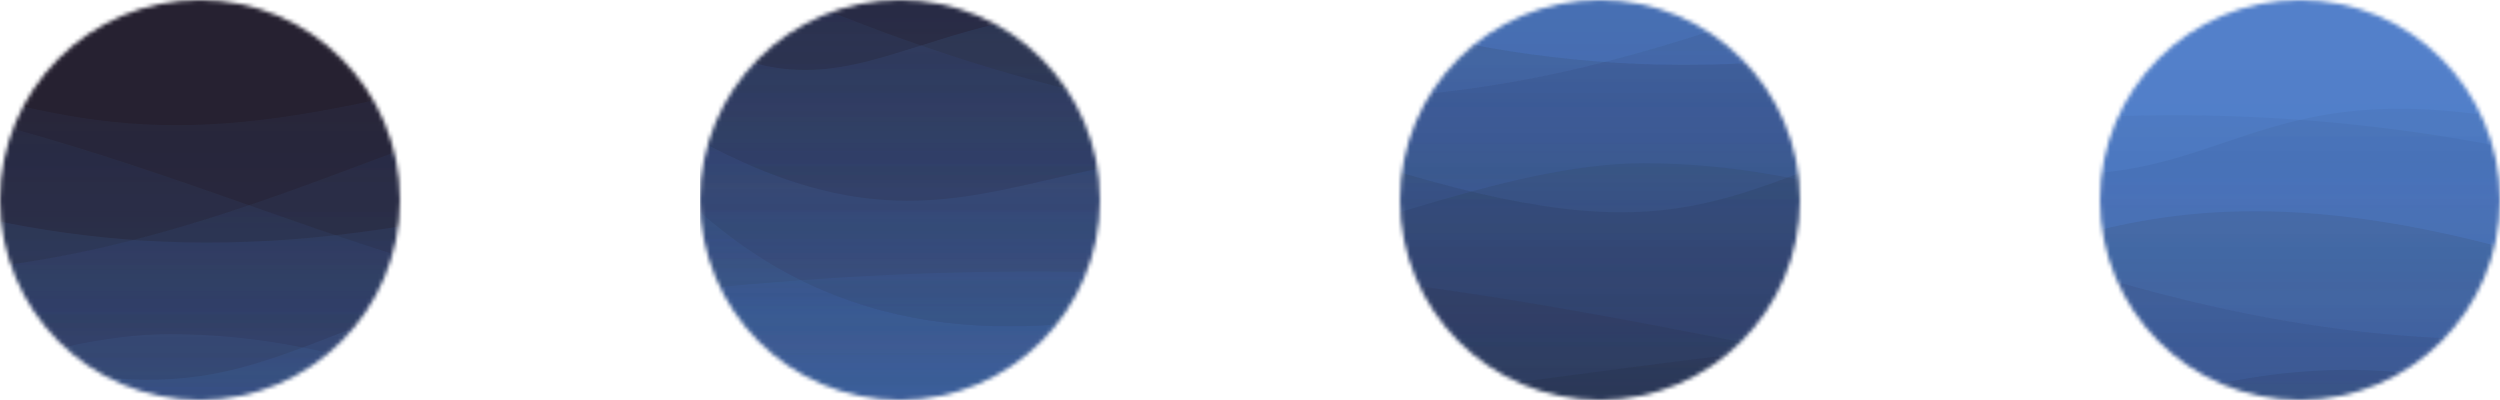 <svg width="625" height="100" viewBox="0 0 625 100" fill="none" xmlns="http://www.w3.org/2000/svg">
<mask id="mask0" mask-type="alpha" maskUnits="userSpaceOnUse" x="0" y="0" width="100" height="100">
<circle cx="50" cy="50" r="50" fill="#C4C4C4"/>
</mask>
<g mask="url(#mask0)">
<g filter="url(#filter0_d)">
<rect width="484.615" height="200" transform="translate(-198 -45)" fill="#4366A6"/>
<path d="M-198 -45H286.615V154.662H-198V-45Z" fill="#4B7BC8"/>
<path d="M-198 -45H286.615V154.662H-198V-45Z" fill="#262131"/>
<path d="M286.615 154.662H-198V85.979C-120.875 153.964 -21.115 79.453 42.376 79.535C126.423 79.64 152.222 140.809 286.615 85.979V154.662Z" fill="#4B7BC8" fill-opacity="0.1"/>
<path d="M286.615 154.662H-198V85.979C-120.875 153.964 -21.115 79.453 42.376 79.535C126.423 79.64 152.222 140.809 286.615 85.979V154.662Z" fill="url(#paint0_linear)" fill-opacity="0.1"/>
<path d="M-198 154.662H286.615V21.758C95.384 -39.605 62.7 143.765 -198 21.758V154.662Z" fill="#4B7BC8" fill-opacity="0.05"/>
<path d="M-198 154.662H286.615V21.758C95.384 -39.605 62.7 143.765 -198 21.758V154.662Z" fill="url(#paint1_linear)" fill-opacity="0.1"/>
<path d="M286.615 154.662H-198V43.218C-149.384 69.324 -137.575 14.695 -31.144 43.52C19.576 58.723 67.027 62.975 140.601 44.027C213.6 25.227 237.646 71.812 286.615 46.676V154.662Z" fill="#4B7BC8" fill-opacity="0.1"/>
<path d="M286.615 154.662H-198V43.218C-149.384 69.324 -137.575 14.695 -31.144 43.52C19.576 58.723 67.027 62.975 140.601 44.027C213.6 25.227 237.646 71.812 286.615 46.676V154.662Z" fill="url(#paint2_linear)" fill-opacity="0.1"/>
<path d="M-198 154.662H286.615V64.501C203.43 92.018 219.368 39.126 111.131 69.844C60.411 86.106 52.206 102.561 -20.402 79.676C-107.36 52.268 -124.089 108.211 -198 68.202V154.662Z" fill="#4B7BC8" fill-opacity="0.1"/>
<path d="M-198 154.662H286.615V64.501C203.43 92.018 219.368 39.126 111.131 69.844C60.411 86.106 52.206 102.561 -20.402 79.676C-107.36 52.268 -124.089 108.211 -198 68.202V154.662Z" fill="url(#paint3_linear)" fill-opacity="0.1"/>
<path d="M286.615 154.662H-198V105.247C64.837 78.48 138.387 186.136 286.615 105.247V154.662Z" fill="#4B7BC8" fill-opacity="0.1"/>
<path d="M286.615 154.662H-198V105.247C64.837 78.48 138.387 186.136 286.615 105.247V154.662Z" fill="url(#paint4_linear)" fill-opacity="0.1"/>
<path d="M-198 154.662H286.615V125.055C58.944 92.542 -30.929 169.154 -198 125.055V154.662Z" fill="#4B7BC8" fill-opacity="0.1"/>
<path d="M-198 154.662H286.615V125.055C58.944 92.542 -30.929 169.154 -198 125.055V154.662Z" fill="url(#paint5_linear)" fill-opacity="0.1"/>
<path d="M286.615 154.662H-198V21.855C61.135 -29.909 119.544 156.922 286.615 21.855V154.662Z" fill="#4B7BC8" fill-opacity="0.05"/>
<path d="M286.615 154.662H-198V21.855C61.135 -29.909 119.544 156.922 286.615 21.855V154.662Z" fill="url(#paint6_linear)" fill-opacity="0.1"/>
<path d="M286.615 154.662H-198V11.313C-93.468 50.961 -108.528 -2.699 -24.413 14.538C26.306 29.289 48.589 33.66 120.332 14.538C172.67 0.599 207.865 47.766 286.615 8.807V154.662Z" fill="#4B7BC8" fill-opacity="0.05"/>
<path d="M286.615 154.662H-198V11.313C-93.468 50.961 -108.528 -2.699 -24.413 14.538C26.306 29.289 48.589 33.66 120.332 14.538C172.67 0.599 207.865 47.766 286.615 8.807V154.662Z" fill="url(#paint7_linear)" fill-opacity="0.1"/>
</g>
</g>
<mask id="mask1" mask-type="alpha" maskUnits="userSpaceOnUse" x="175" y="0" width="100" height="100">
<circle cx="225" cy="50" r="50" fill="#C4C4C4"/>
</mask>
<g mask="url(#mask1)">
<g filter="url(#filter1_d)">
<rect width="484.615" height="200" transform="translate(175 -82)" fill="#4366A6"/>
<path d="M175 -82H659.615V117.662H175V-82Z" fill="#4B7BC8"/>
<path d="M175 -82H659.615V117.662H175V-82Z" fill="#262131"/>
<path d="M659.615 117.662H175V48.979C252.125 116.964 351.885 42.453 415.376 42.535C499.423 42.64 525.222 103.809 659.615 48.979V117.662Z" fill="#4B7BC8" fill-opacity="0.1"/>
<path d="M659.615 117.662H175V48.979C252.125 116.964 351.885 42.453 415.376 42.535C499.423 42.64 525.222 103.809 659.615 48.979V117.662Z" fill="url(#paint8_linear)" fill-opacity="0.1"/>
<path d="M175 117.662H659.615V-15.242C468.384 -76.605 435.7 106.765 175 -15.242V117.662Z" fill="#4B7BC8" fill-opacity="0.05"/>
<path d="M175 117.662H659.615V-15.242C468.384 -76.605 435.7 106.765 175 -15.242V117.662Z" fill="url(#paint9_linear)" fill-opacity="0.1"/>
<path d="M659.615 117.662H175V6.218C223.616 32.324 235.425 -22.305 341.856 6.52C392.575 21.723 440.027 25.976 513.601 7.027C586.6 -11.773 610.646 34.812 659.615 9.676V117.662Z" fill="#4B7BC8" fill-opacity="0.1"/>
<path d="M659.615 117.662H175V6.218C223.616 32.324 235.425 -22.305 341.856 6.52C392.575 21.723 440.027 25.976 513.601 7.027C586.6 -11.773 610.646 34.812 659.615 9.676V117.662Z" fill="url(#paint10_linear)" fill-opacity="0.1"/>
<path d="M175 117.662H659.615V27.501C576.43 55.018 592.368 2.125 484.131 32.844C433.411 49.106 425.206 65.561 352.598 42.676C265.64 15.268 248.911 71.211 175 31.202V117.662Z" fill="#4B7BC8" fill-opacity="0.1"/>
<path d="M175 117.662H659.615V27.501C576.43 55.018 592.368 2.125 484.131 32.844C433.411 49.106 425.206 65.561 352.598 42.676C265.64 15.268 248.911 71.211 175 31.202V117.662Z" fill="url(#paint11_linear)" fill-opacity="0.1"/>
<path d="M659.615 117.662H175V68.248C437.837 41.48 511.387 149.136 659.615 68.248V117.662Z" fill="#4B7BC8" fill-opacity="0.1"/>
<path d="M659.615 117.662H175V68.248C437.837 41.48 511.387 149.136 659.615 68.248V117.662Z" fill="url(#paint12_linear)" fill-opacity="0.1"/>
<path d="M175 117.662H659.615V88.055C431.944 55.542 342.071 132.154 175 88.055V117.662Z" fill="#4B7BC8" fill-opacity="0.1"/>
<path d="M175 117.662H659.615V88.055C431.944 55.542 342.071 132.154 175 88.055V117.662Z" fill="url(#paint13_linear)" fill-opacity="0.1"/>
<path d="M659.615 117.662H175V-15.145C434.135 -66.909 492.544 119.922 659.615 -15.145V117.662Z" fill="#4B7BC8" fill-opacity="0.05"/>
<path d="M659.615 117.662H175V-15.145C434.135 -66.909 492.544 119.922 659.615 -15.145V117.662Z" fill="url(#paint14_linear)" fill-opacity="0.1"/>
<path d="M659.615 117.662H175V-25.686C279.532 13.961 264.472 -39.699 348.587 -22.462C399.306 -7.711 421.588 -3.34 493.332 -22.462C545.67 -36.401 580.865 10.766 659.615 -28.193V117.662Z" fill="#4B7BC8" fill-opacity="0.05"/>
<path d="M659.615 117.662H175V-25.686C279.532 13.961 264.472 -39.699 348.587 -22.462C399.306 -7.711 421.588 -3.34 493.332 -22.462C545.67 -36.401 580.865 10.766 659.615 -28.193V117.662Z" fill="url(#paint15_linear)" fill-opacity="0.1"/>
</g>
</g>
<mask id="mask2" mask-type="alpha" maskUnits="userSpaceOnUse" x="350" y="0" width="100" height="100">
<circle cx="400" cy="50" r="50" fill="#C4C4C4"/>
</mask>
<g mask="url(#mask2)">
<path d="M151 -93H675V121.526H151V-93Z" fill="#4475C5"/>
<path d="M151 -93H675V121.526H151V-93Z" fill="url(#paint16_linear)" fill-opacity="0.1"/>
<path d="M675 121.526H151V47.73C234.392 120.776 342.26 40.718 410.911 40.806C501.789 40.92 529.685 106.642 675 47.73V121.526Z" fill="#262131" fill-opacity="0.1"/>
<path d="M675 121.526H151V47.73C234.392 120.776 342.26 40.718 410.911 40.806C501.789 40.92 529.685 106.642 675 47.73V121.526Z" fill="url(#paint17_linear)" fill-opacity="0.1"/>
<path d="M151 121.526H675V-21.272C468.227 -87.204 432.887 109.818 151 -21.272V121.526Z" fill="#262131" fill-opacity="0.05"/>
<path d="M151 121.526H675V-21.272C468.227 -87.204 432.887 109.818 151 -21.272V121.526Z" fill="url(#paint18_linear)" fill-opacity="0.1"/>
<path d="M675 121.526H151V1.785C203.567 29.835 216.336 -28.86 331.416 2.11C386.258 18.445 437.566 23.014 517.12 2.655C596.051 -17.545 622.051 32.509 675 5.501V121.526Z" fill="#262131" fill-opacity="0.1"/>
<path d="M675 121.526H151V1.785C203.567 29.835 216.336 -28.86 331.416 2.11C386.258 18.445 437.566 23.014 517.12 2.655C596.051 -17.545 622.051 32.509 675 5.501V121.526Z" fill="url(#paint19_linear)" fill-opacity="0.1"/>
<path d="M151 121.526H675V24.653C585.054 54.218 602.288 -2.612 485.254 30.393C430.412 47.867 421.54 65.547 343.031 40.958C249.006 11.509 230.917 71.617 151 28.63V121.526Z" fill="#262131" fill-opacity="0.1"/>
<path d="M151 121.526H675V24.653C585.054 54.218 602.288 -2.612 485.254 30.393C430.412 47.867 421.54 65.547 343.031 40.958C249.006 11.509 230.917 71.617 151 28.63V121.526Z" fill="url(#paint20_linear)" fill-opacity="0.1"/>
<path d="M675 121.526H151V68.433C435.197 39.672 514.725 155.344 675 68.433V121.526Z" fill="#262131" fill-opacity="0.1"/>
<path d="M675 121.526H151V68.433C435.197 39.672 514.725 155.344 675 68.433V121.526Z" fill="url(#paint21_linear)" fill-opacity="0.1"/>
<path d="M151 121.526H675V89.716C428.826 54.782 331.649 137.098 151 89.716V121.526Z" fill="#262131" fill-opacity="0.1"/>
<path d="M151 121.526H675V89.716C428.826 54.782 331.649 137.098 151 89.716V121.526Z" fill="url(#paint22_linear)" fill-opacity="0.1"/>
<path d="M675 121.526H151V-21.167C431.194 -76.786 494.351 123.954 675 -21.167V121.526Z" fill="#262131" fill-opacity="0.05"/>
<path d="M675 121.526H151V-21.167C431.194 -76.786 494.351 123.954 675 -21.167V121.526Z" fill="url(#paint23_linear)" fill-opacity="0.1"/>
<path d="M675 121.526H151V-32.494C264.028 10.106 247.743 -47.55 338.694 -29.029C393.536 -13.18 417.629 -8.484 495.203 -29.029C551.795 -44.006 589.85 6.672 675 -35.187V121.526Z" fill="#262131" fill-opacity="0.05"/>
<path d="M675 121.526H151V-32.494C264.028 10.106 247.743 -47.55 338.694 -29.029C393.536 -13.18 417.629 -8.484 495.203 -29.029C551.795 -44.006 589.85 6.672 675 -35.187V121.526Z" fill="url(#paint24_linear)" fill-opacity="0.1"/>
</g>
<mask id="mask3" mask-type="alpha" maskUnits="userSpaceOnUse" x="525" y="0" width="100" height="100">
<circle cx="575" cy="50" r="50" fill="#C4C4C4"/>
</mask>
<g mask="url(#mask3)">
<path d="M446 -33H970V181.526H446V-33Z" fill="#4475C5"/>
<path d="M446 -33H970V181.526H446V-33Z" fill="url(#paint25_linear)" fill-opacity="0.1"/>
<path d="M446 181.526H970V38.728C763.227 -27.203 727.887 169.818 446 38.728V181.526Z" fill="#262131" fill-opacity="0.05"/>
<path d="M446 181.526H970V38.728C763.227 -27.203 727.887 169.818 446 38.728V181.526Z" fill="url(#paint26_linear)" fill-opacity="0.1"/>
<path d="M970 181.526H446V61.785C498.567 89.835 511.336 31.14 626.416 62.11C681.258 78.445 732.566 83.014 812.12 62.655C891.051 42.455 917.051 92.509 970 65.501V181.526Z" fill="#262131" fill-opacity="0.1"/>
<path d="M970 181.526H446V61.785C498.567 89.835 511.336 31.14 626.416 62.11C681.258 78.445 732.566 83.014 812.12 62.655C891.051 42.455 917.051 92.509 970 65.501V181.526Z" fill="url(#paint27_linear)" fill-opacity="0.1"/>
<path d="M446 181.526H970V84.653C880.054 114.218 897.288 57.388 780.254 90.393C725.412 107.867 716.54 125.547 638.031 100.958C544.006 71.509 525.917 131.617 446 88.63V181.526Z" fill="#262131" fill-opacity="0.1"/>
<path d="M446 181.526H970V84.653C880.054 114.218 897.288 57.388 780.254 90.393C725.412 107.867 716.54 125.547 638.031 100.958C544.006 71.509 525.917 131.617 446 88.63V181.526Z" fill="url(#paint28_linear)" fill-opacity="0.1"/>
<path d="M970 181.526H446V128.433C730.197 99.672 809.725 215.344 970 128.433V181.526Z" fill="#262131" fill-opacity="0.1"/>
<path d="M970 181.526H446V128.433C730.197 99.672 809.725 215.344 970 128.433V181.526Z" fill="url(#paint29_linear)" fill-opacity="0.1"/>
<path d="M970 181.526H446V38.833C726.194 -16.786 789.351 183.954 970 38.833V181.526Z" fill="#262131" fill-opacity="0.05"/>
<path d="M970 181.526H446V38.833C726.194 -16.786 789.351 183.954 970 38.833V181.526Z" fill="url(#paint30_linear)" fill-opacity="0.1"/>
<path d="M970 181.526H446V27.506C559.028 70.106 542.743 12.45 633.694 30.971C688.536 46.82 712.629 51.516 790.203 30.971C846.795 15.994 884.85 66.672 970 24.813V181.526Z" fill="#262131" fill-opacity="0.05"/>
<path d="M970 181.526H446V27.506C559.028 70.106 542.743 12.45 633.694 30.971C688.536 46.82 712.629 51.516 790.203 30.971C846.795 15.994 884.85 66.672 970 24.813V181.526Z" fill="url(#paint31_linear)" fill-opacity="0.1"/>
</g>
<defs>
<filter id="filter0_d" x="-208" y="-51" width="504.615" height="220" filterUnits="userSpaceOnUse" color-interpolation-filters="sRGB">
<feFlood flood-opacity="0" result="BackgroundImageFix"/>
<feColorMatrix in="SourceAlpha" type="matrix" values="0 0 0 0 0 0 0 0 0 0 0 0 0 0 0 0 0 0 127 0"/>
<feOffset dy="4"/>
<feGaussianBlur stdDeviation="5"/>
<feColorMatrix type="matrix" values="0 0 0 0 0 0 0 0 0 0 0 0 0 0 0 0 0 0 0.25 0"/>
<feBlend mode="normal" in2="BackgroundImageFix" result="effect1_dropShadow"/>
<feBlend mode="normal" in="SourceGraphic" in2="effect1_dropShadow" result="shape"/>
</filter>
<filter id="filter1_d" x="165" y="-88" width="504.615" height="220" filterUnits="userSpaceOnUse" color-interpolation-filters="sRGB">
<feFlood flood-opacity="0" result="BackgroundImageFix"/>
<feColorMatrix in="SourceAlpha" type="matrix" values="0 0 0 0 0 0 0 0 0 0 0 0 0 0 0 0 0 0 127 0"/>
<feOffset dy="4"/>
<feGaussianBlur stdDeviation="5"/>
<feColorMatrix type="matrix" values="0 0 0 0 0 0 0 0 0 0 0 0 0 0 0 0 0 0 0.25 0"/>
<feBlend mode="normal" in2="BackgroundImageFix" result="effect1_dropShadow"/>
<feBlend mode="normal" in="SourceGraphic" in2="effect1_dropShadow" result="shape"/>
</filter>
<linearGradient id="paint0_linear" x1="44.308" y1="79.535" x2="44.308" y2="154.662" gradientUnits="userSpaceOnUse">
<stop stop-color="#4B7BC8" stop-opacity="0"/>
<stop offset="1" stop-color="#4B7BC8"/>
</linearGradient>
<linearGradient id="paint1_linear" x1="44.308" y1="8.807" x2="44.308" y2="154.662" gradientUnits="userSpaceOnUse">
<stop stop-color="#4B7BC8" stop-opacity="0"/>
<stop offset="1" stop-color="#4B7BC8"/>
</linearGradient>
<linearGradient id="paint2_linear" x1="44.308" y1="34.865" x2="44.308" y2="154.662" gradientUnits="userSpaceOnUse">
<stop stop-color="#4B7BC8" stop-opacity="0"/>
<stop offset="1" stop-color="#4B7BC8"/>
</linearGradient>
<linearGradient id="paint3_linear" x1="44.308" y1="59.907" x2="44.308" y2="154.662" gradientUnits="userSpaceOnUse">
<stop stop-color="#4B7BC8" stop-opacity="0"/>
<stop offset="1" stop-color="#4B7BC8"/>
</linearGradient>
<linearGradient id="paint4_linear" x1="44.308" y1="100.854" x2="44.308" y2="154.662" gradientUnits="userSpaceOnUse">
<stop stop-color="#4B7BC8" stop-opacity="0"/>
<stop offset="1" stop-color="#4B7BC8"/>
</linearGradient>
<linearGradient id="paint5_linear" x1="44.308" y1="116.76" x2="44.308" y2="154.662" gradientUnits="userSpaceOnUse">
<stop stop-color="#4B7BC8" stop-opacity="0"/>
<stop offset="0.458" stop-color="#4B7BC8" stop-opacity="0.5"/>
<stop offset="1" stop-color="#4B7BC8"/>
</linearGradient>
<linearGradient id="paint6_linear" x1="44.308" y1="12.53" x2="44.308" y2="154.662" gradientUnits="userSpaceOnUse">
<stop stop-color="#4B7BC8" stop-opacity="0"/>
<stop offset="1" stop-color="#4B7BC8"/>
</linearGradient>
<linearGradient id="paint7_linear" x1="44.308" y1="8.807" x2="44.308" y2="154.662" gradientUnits="userSpaceOnUse">
<stop stop-color="#4B7BC8" stop-opacity="0"/>
<stop offset="1" stop-color="#4B7BC8"/>
</linearGradient>
<linearGradient id="paint8_linear" x1="417.308" y1="42.535" x2="417.308" y2="117.662" gradientUnits="userSpaceOnUse">
<stop stop-color="#4B7BC8" stop-opacity="0"/>
<stop offset="1" stop-color="#4B7BC8"/>
</linearGradient>
<linearGradient id="paint9_linear" x1="417.308" y1="-28.193" x2="417.308" y2="117.662" gradientUnits="userSpaceOnUse">
<stop stop-color="#4B7BC8" stop-opacity="0"/>
<stop offset="1" stop-color="#4B7BC8"/>
</linearGradient>
<linearGradient id="paint10_linear" x1="417.308" y1="-2.135" x2="417.308" y2="117.662" gradientUnits="userSpaceOnUse">
<stop stop-color="#4B7BC8" stop-opacity="0"/>
<stop offset="1" stop-color="#4B7BC8"/>
</linearGradient>
<linearGradient id="paint11_linear" x1="417.308" y1="22.907" x2="417.308" y2="117.662" gradientUnits="userSpaceOnUse">
<stop stop-color="#4B7BC8" stop-opacity="0"/>
<stop offset="1" stop-color="#4B7BC8"/>
</linearGradient>
<linearGradient id="paint12_linear" x1="417.308" y1="63.855" x2="417.308" y2="117.662" gradientUnits="userSpaceOnUse">
<stop stop-color="#4B7BC8" stop-opacity="0"/>
<stop offset="1" stop-color="#4B7BC8"/>
</linearGradient>
<linearGradient id="paint13_linear" x1="417.308" y1="79.76" x2="417.308" y2="117.662" gradientUnits="userSpaceOnUse">
<stop stop-color="#4B7BC8" stop-opacity="0"/>
<stop offset="0.458" stop-color="#4B7BC8" stop-opacity="0.5"/>
<stop offset="1" stop-color="#4B7BC8"/>
</linearGradient>
<linearGradient id="paint14_linear" x1="417.308" y1="-24.47" x2="417.308" y2="117.662" gradientUnits="userSpaceOnUse">
<stop stop-color="#4B7BC8" stop-opacity="0"/>
<stop offset="1" stop-color="#4B7BC8"/>
</linearGradient>
<linearGradient id="paint15_linear" x1="417.308" y1="-28.193" x2="417.308" y2="117.662" gradientUnits="userSpaceOnUse">
<stop stop-color="#4B7BC8" stop-opacity="0"/>
<stop offset="1" stop-color="#4B7BC8"/>
</linearGradient>
<linearGradient id="paint16_linear" x1="413" y1="-93" x2="413" y2="121.526" gradientUnits="userSpaceOnUse">
<stop stop-color="white"/>
<stop offset="1" stop-color="white" stop-opacity="0"/>
</linearGradient>
<linearGradient id="paint17_linear" x1="413" y1="40.806" x2="413" y2="121.526" gradientUnits="userSpaceOnUse">
<stop stop-color="#262131" stop-opacity="0"/>
<stop offset="1" stop-color="#262131"/>
</linearGradient>
<linearGradient id="paint18_linear" x1="413" y1="-35.187" x2="413" y2="121.526" gradientUnits="userSpaceOnUse">
<stop stop-color="#262131" stop-opacity="0"/>
<stop offset="1" stop-color="#262131"/>
</linearGradient>
<linearGradient id="paint19_linear" x1="413" y1="-7.19" x2="413" y2="121.526" gradientUnits="userSpaceOnUse">
<stop stop-color="#262131" stop-opacity="0"/>
<stop offset="1" stop-color="#262131"/>
</linearGradient>
<linearGradient id="paint20_linear" x1="413" y1="19.717" x2="413" y2="121.526" gradientUnits="userSpaceOnUse">
<stop stop-color="#262131" stop-opacity="0"/>
<stop offset="1" stop-color="#262131"/>
</linearGradient>
<linearGradient id="paint21_linear" x1="413" y1="63.713" x2="413" y2="121.526" gradientUnits="userSpaceOnUse">
<stop stop-color="#262131" stop-opacity="0"/>
<stop offset="1" stop-color="#262131"/>
</linearGradient>
<linearGradient id="paint22_linear" x1="413" y1="80.802" x2="413" y2="121.526" gradientUnits="userSpaceOnUse">
<stop stop-color="#262131" stop-opacity="0"/>
<stop offset="0.458" stop-color="#262131" stop-opacity="0.5"/>
<stop offset="1" stop-color="#262131"/>
</linearGradient>
<linearGradient id="paint23_linear" x1="413" y1="-31.187" x2="413" y2="121.526" gradientUnits="userSpaceOnUse">
<stop stop-color="#262131" stop-opacity="0"/>
<stop offset="1" stop-color="#262131"/>
</linearGradient>
<linearGradient id="paint24_linear" x1="413" y1="-35.187" x2="413" y2="121.526" gradientUnits="userSpaceOnUse">
<stop stop-color="#262131" stop-opacity="0"/>
<stop offset="1" stop-color="#262131"/>
</linearGradient>
<linearGradient id="paint25_linear" x1="708" y1="-33" x2="708" y2="181.526" gradientUnits="userSpaceOnUse">
<stop stop-color="white"/>
<stop offset="1" stop-color="white" stop-opacity="0"/>
</linearGradient>
<linearGradient id="paint26_linear" x1="708" y1="24.813" x2="708" y2="181.526" gradientUnits="userSpaceOnUse">
<stop stop-color="#262131" stop-opacity="0"/>
<stop offset="1" stop-color="#262131"/>
</linearGradient>
<linearGradient id="paint27_linear" x1="708" y1="52.81" x2="708" y2="181.526" gradientUnits="userSpaceOnUse">
<stop stop-color="#262131" stop-opacity="0"/>
<stop offset="1" stop-color="#262131"/>
</linearGradient>
<linearGradient id="paint28_linear" x1="708" y1="79.717" x2="708" y2="181.526" gradientUnits="userSpaceOnUse">
<stop stop-color="#262131" stop-opacity="0"/>
<stop offset="1" stop-color="#262131"/>
</linearGradient>
<linearGradient id="paint29_linear" x1="708" y1="123.713" x2="708" y2="181.526" gradientUnits="userSpaceOnUse">
<stop stop-color="#262131" stop-opacity="0"/>
<stop offset="1" stop-color="#262131"/>
</linearGradient>
<linearGradient id="paint30_linear" x1="708" y1="28.813" x2="708" y2="181.526" gradientUnits="userSpaceOnUse">
<stop stop-color="#262131" stop-opacity="0"/>
<stop offset="1" stop-color="#262131"/>
</linearGradient>
<linearGradient id="paint31_linear" x1="708" y1="24.813" x2="708" y2="181.526" gradientUnits="userSpaceOnUse">
<stop stop-color="#262131" stop-opacity="0"/>
<stop offset="1" stop-color="#262131"/>
</linearGradient>
</defs>
</svg>
